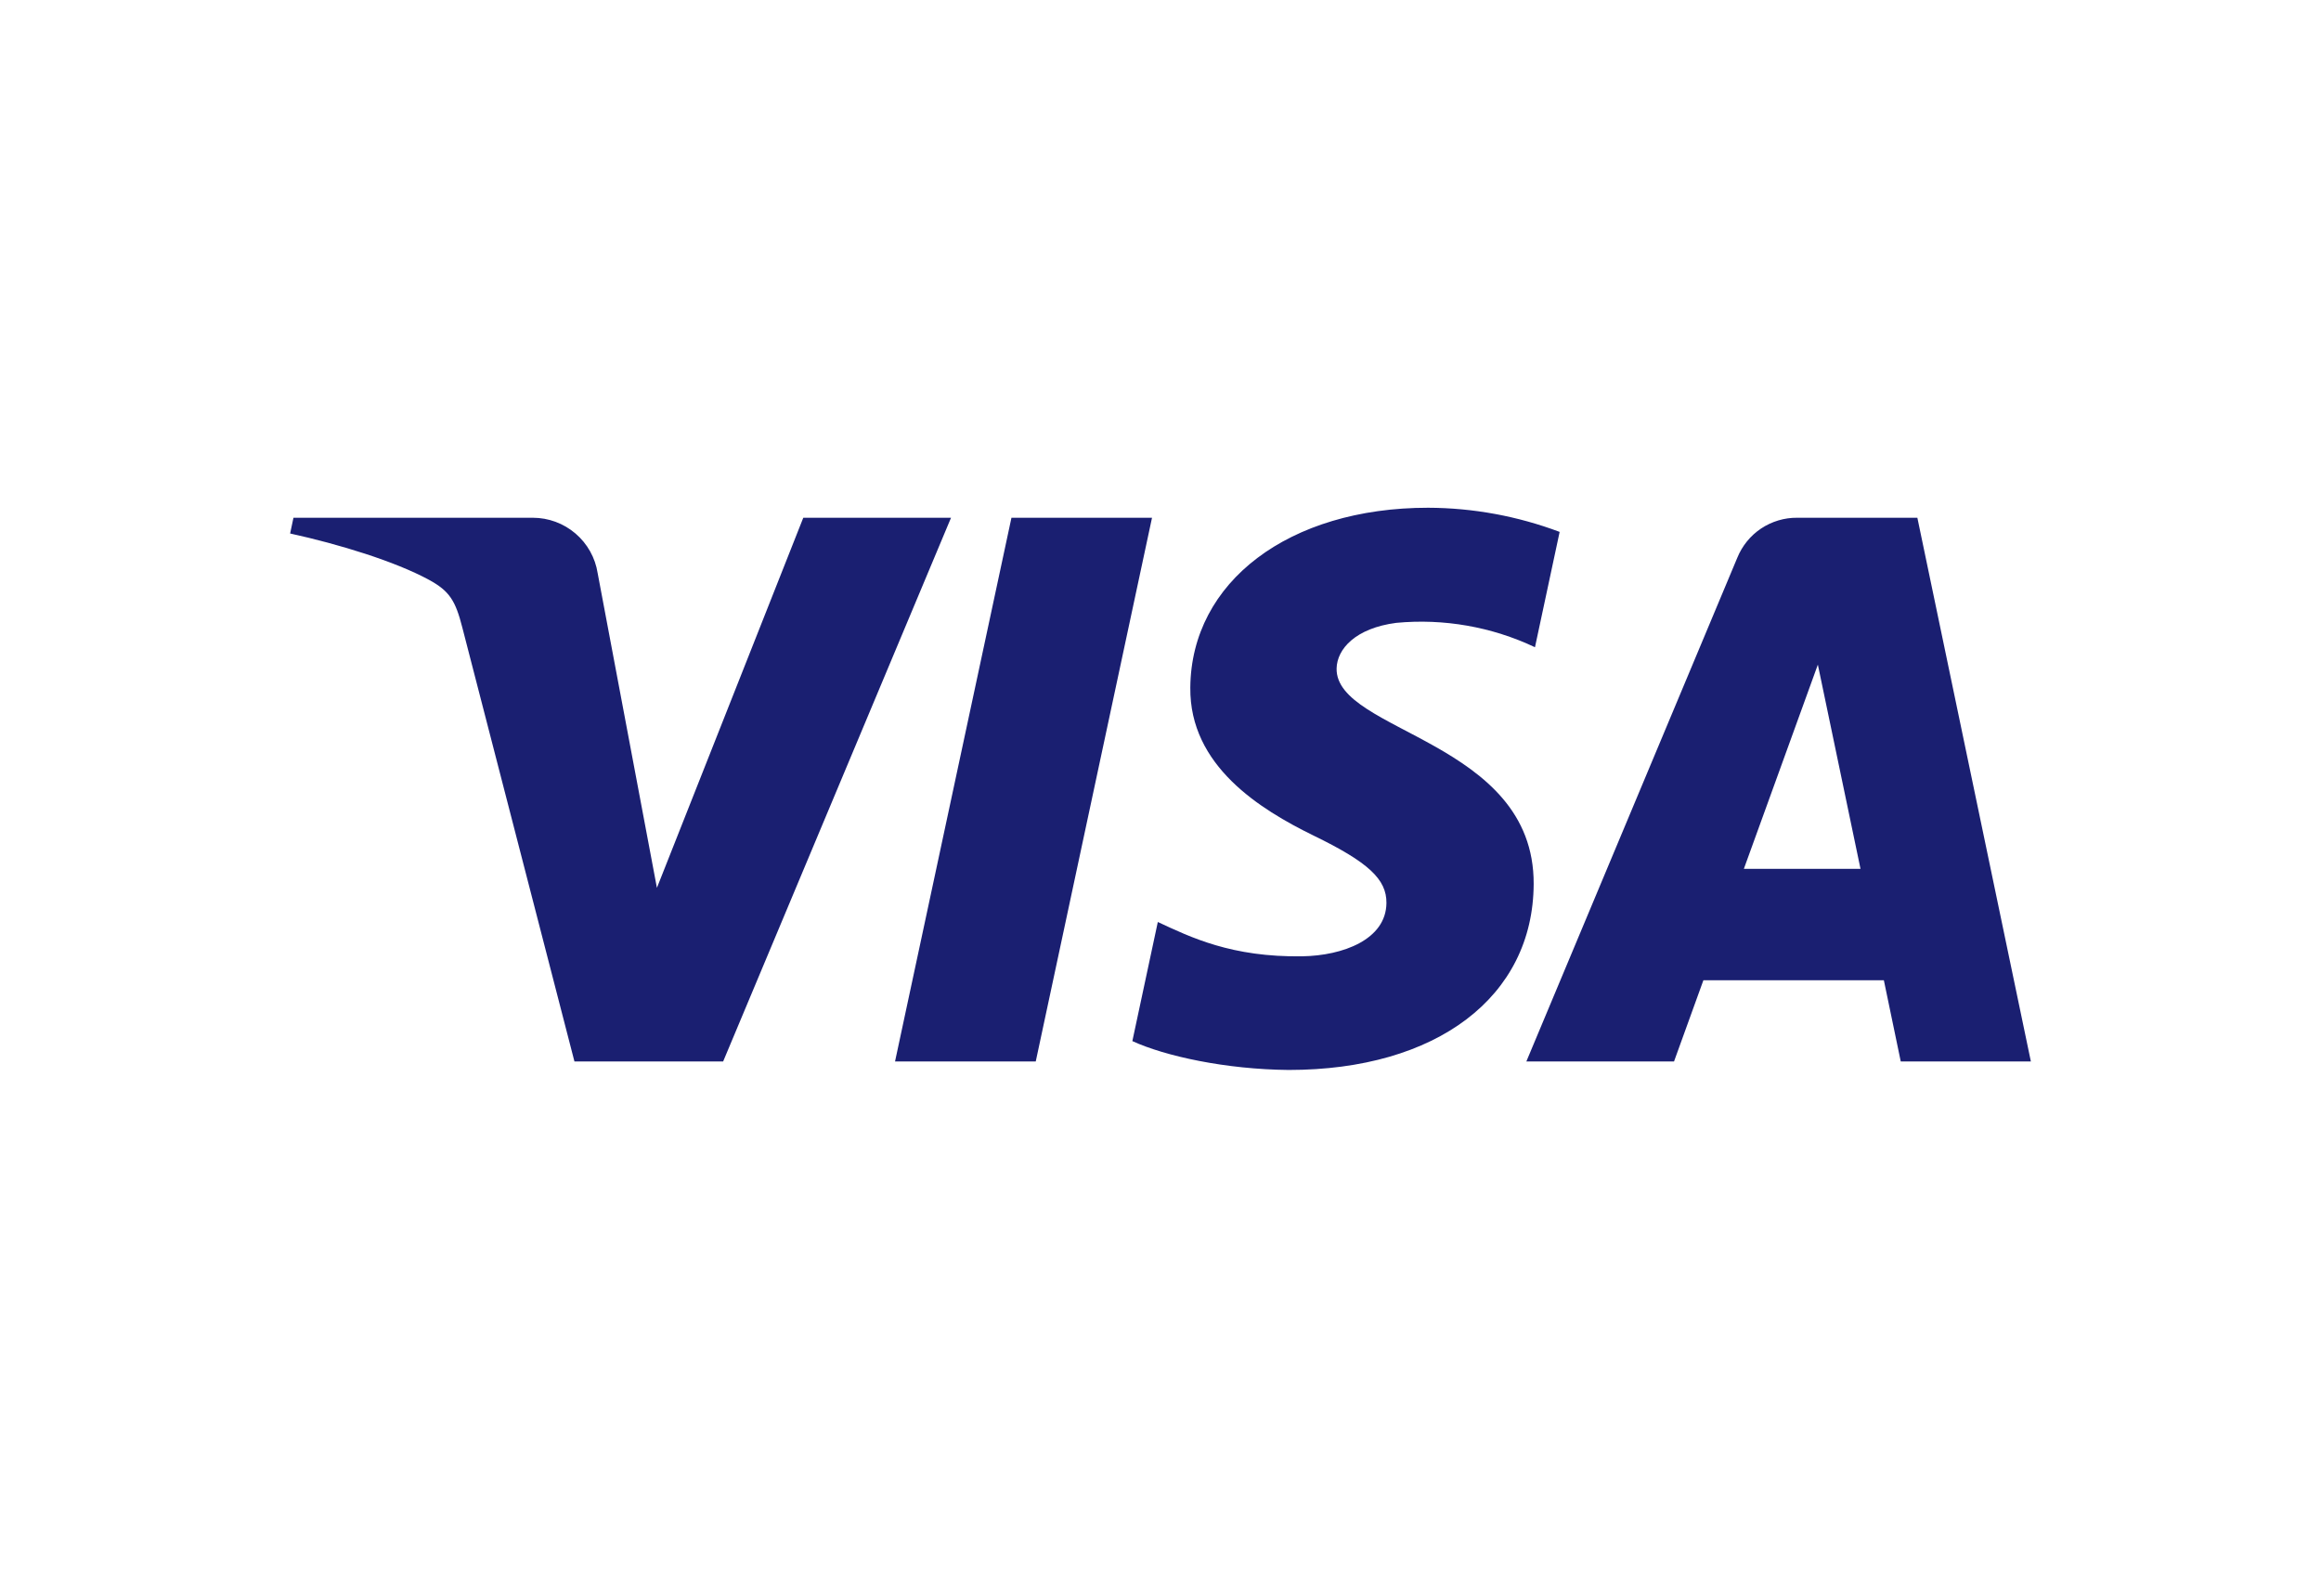 <svg width="32" height="22" viewBox="0 0 32 22" fill="none" xmlns="http://www.w3.org/2000/svg">
<path d="M13.112 7.138L9.97 14.634H7.92L6.374 8.651C6.28 8.283 6.199 8.148 5.913 7.993C5.447 7.74 4.677 7.503 4 7.355L4.046 7.138H7.346C7.562 7.138 7.77 7.215 7.934 7.355C8.098 7.495 8.207 7.689 8.24 7.902L9.057 12.24L11.075 7.138H13.112ZM21.145 12.187C21.153 10.208 18.409 10.099 18.428 9.215C18.434 8.946 18.69 8.66 19.25 8.587C19.906 8.525 20.567 8.641 21.163 8.923L21.503 7.333C20.923 7.115 20.309 7.002 19.689 7C17.772 7 16.423 8.02 16.411 9.479C16.399 10.558 17.374 11.159 18.109 11.519C18.865 11.886 19.119 12.122 19.115 12.45C19.11 12.954 18.513 13.175 17.955 13.184C16.98 13.199 16.415 12.921 15.963 12.711L15.612 14.353C16.065 14.561 16.901 14.743 17.768 14.751C19.805 14.751 21.138 13.745 21.145 12.187ZM26.206 14.634H28L26.435 7.138H24.779C24.602 7.136 24.429 7.188 24.281 7.286C24.134 7.384 24.02 7.524 23.953 7.688L21.044 14.634H23.08L23.485 13.514H25.973L26.206 14.634ZM24.043 11.978L25.063 9.163L25.651 11.978H24.043ZM15.883 7.138L14.28 14.634H12.34L13.945 7.138H15.883Z" fill="#1A1F71"/>
</svg>
